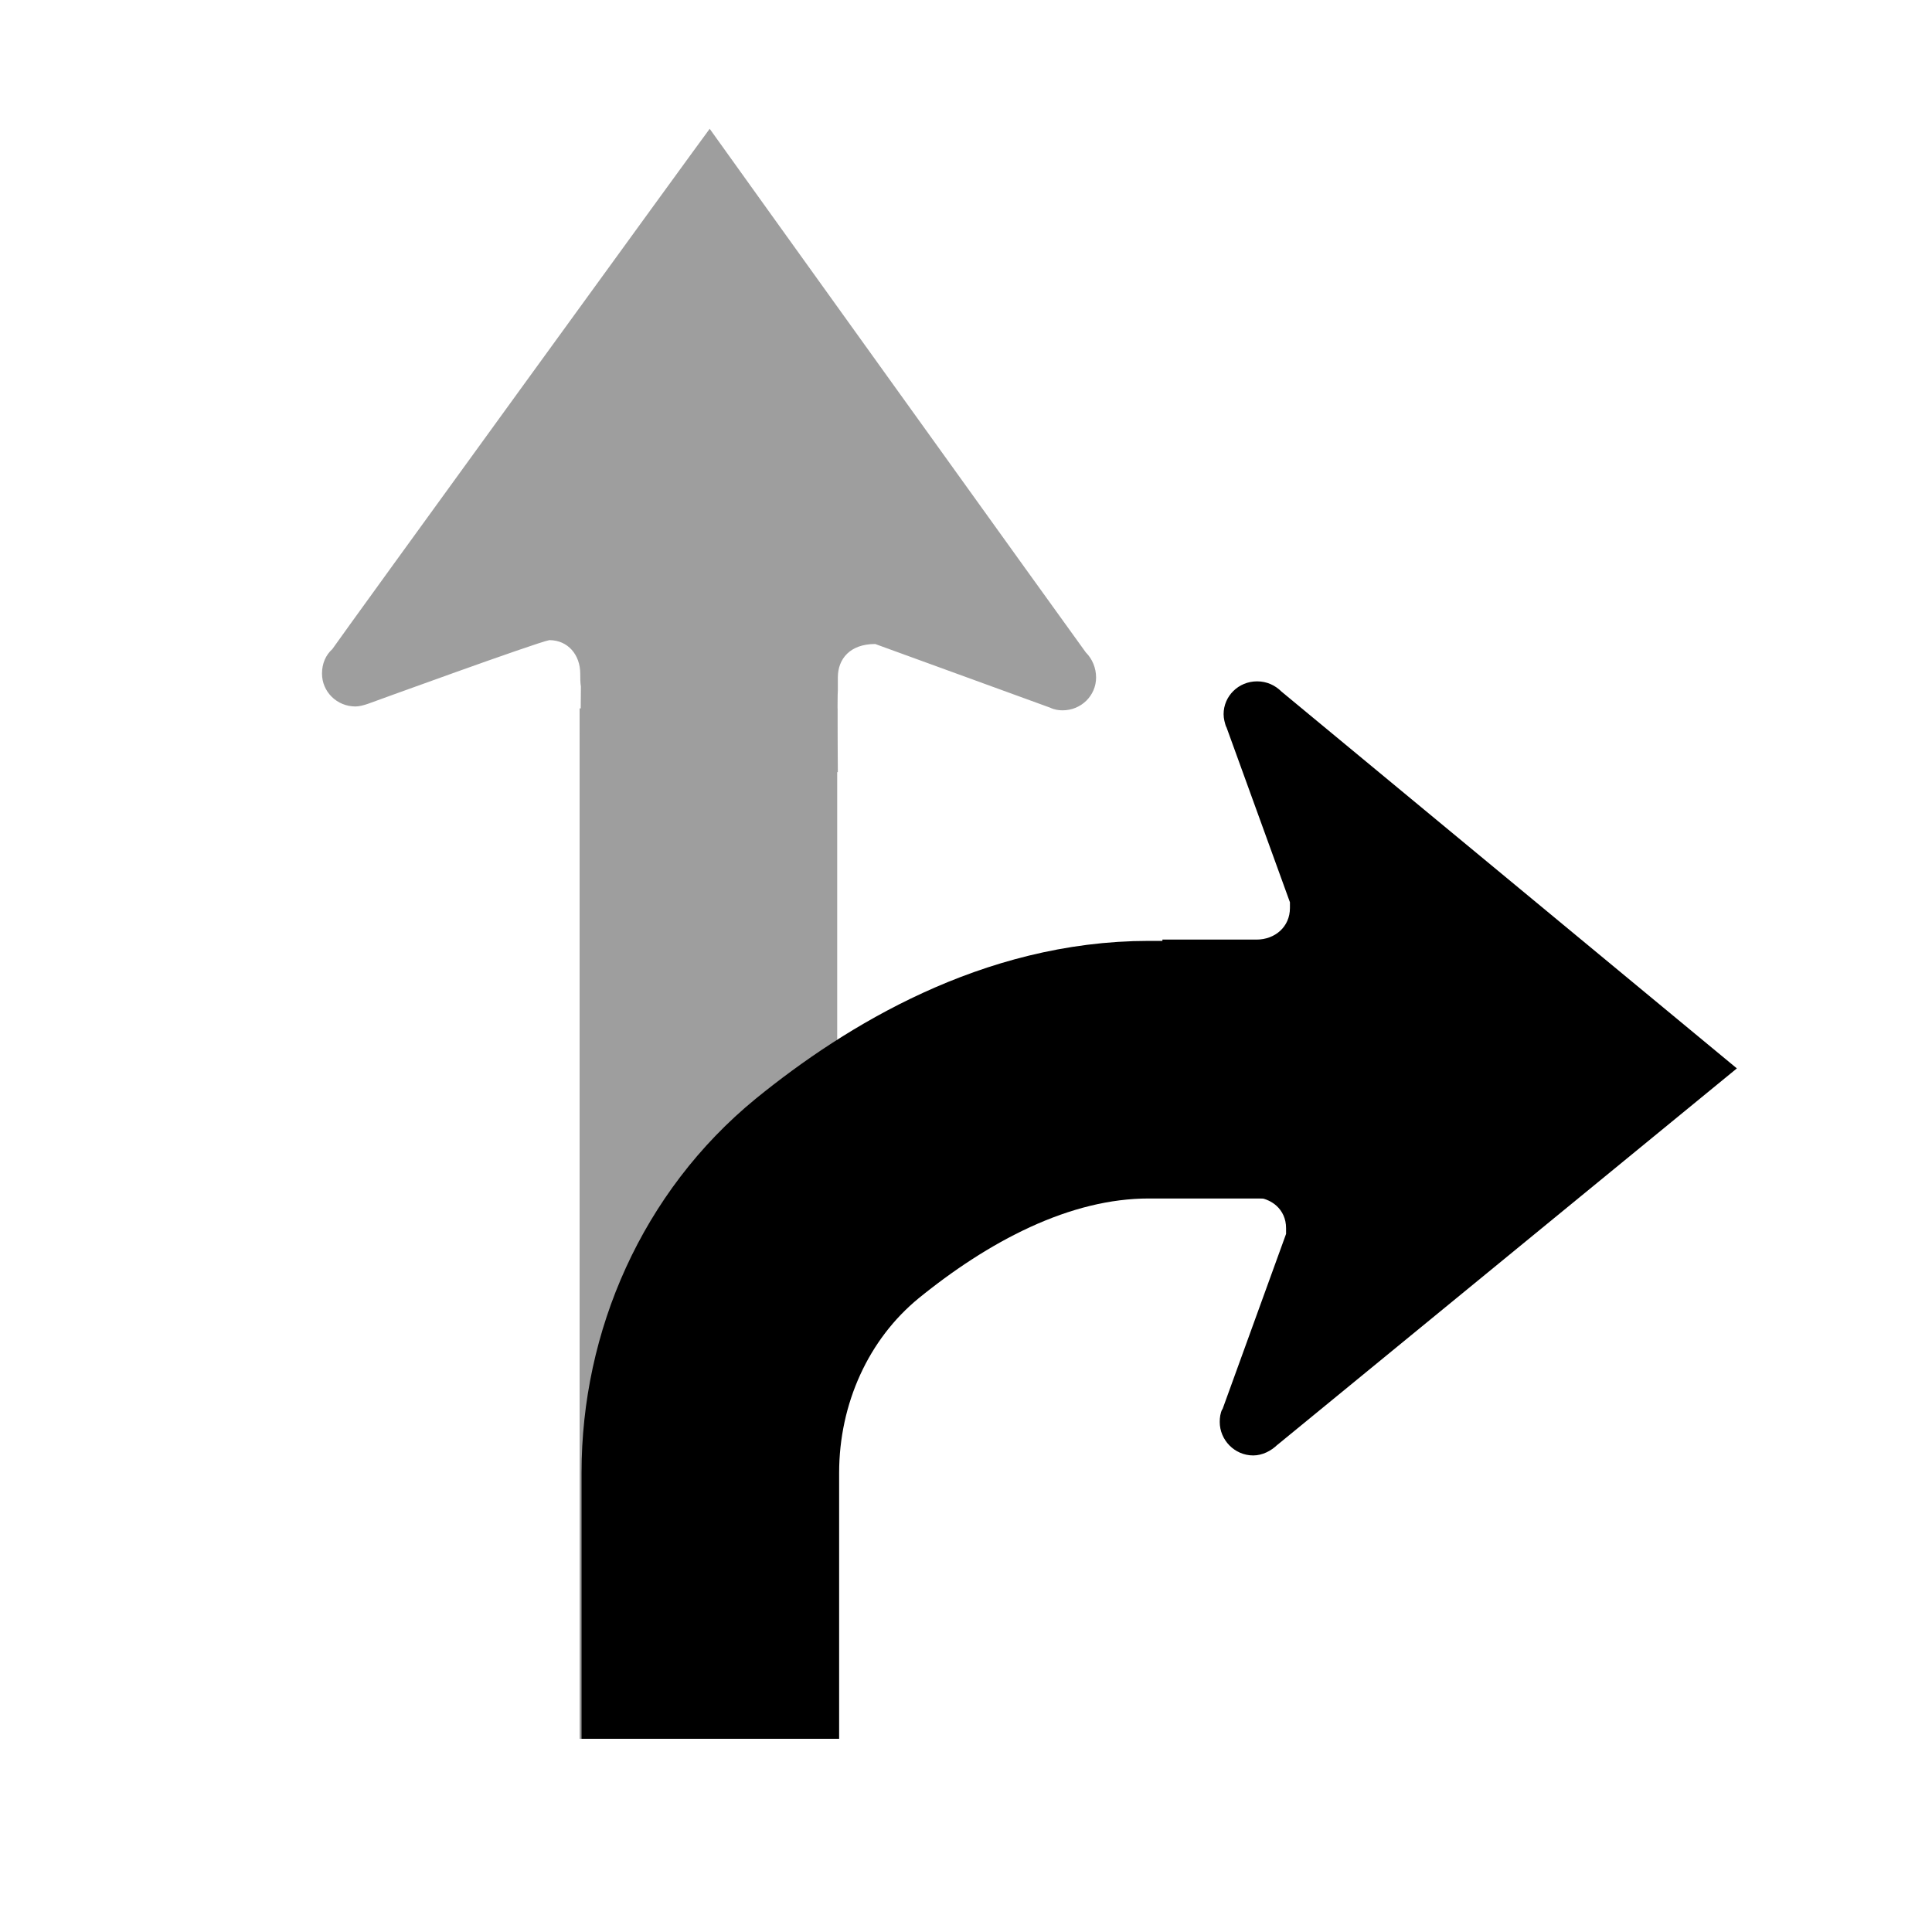 <?xml version="1.0" encoding="UTF-8"?>
<!DOCTYPE svg PUBLIC "-//W3C//DTD SVG 1.1//EN" "http://www.w3.org/Graphics/SVG/1.1/DTD/svg11.dtd">
<svg version="1.1" xmlns="http://www.w3.org/2000/svg" xmlns:xlink="http://www.w3.org/1999/xlink" width="30" height="30"  xml:space="preserve" id="laneRightOnly">
    <!-- Generated by PaintCode - http://www.paintcodeapp.com -->
    <g id="laneRightOnly-group" transform="translate(14.98, 14.42)" >
        <rect id="laneRightOnly-rectangle" stroke="none" fill="rgb(158, 158, 158)" x="-5.98" y="-3.42" width="4" height="16" />
        <path id="laneRightOnly-bezier" stroke="none" fill="rgb(158, 158, 158)" d="M -3.96,-12.42 C -3.92,-12.36 1.76,-4.45 1.88,-4.29 1.98,-4.19 2.04,-4.05 2.04,-3.9 2.04,-3.62 1.81,-3.39 1.52,-3.39 1.46,-3.39 1.39,-3.4 1.33,-3.43 1.22,-3.47 -1.28,-4.38 -1.39,-4.42 -1.78,-4.42 -1.97,-4.19 -1.97,-3.9 -1.97,-3.83 -1.97,-3.76 -1.97,-3.7 -1.98,-3.62 -1.97,-2.43 -1.97,-2.43 L -5.97,-2.5 C -5.97,-2.5 -5.96,-3.67 -5.96,-3.76 -5.97,-3.82 -5.97,-3.89 -5.97,-3.96 -5.97,-4.25 -6.16,-4.48 -6.45,-4.48 -6.66,-4.44 -9.16,-3.53 -9.27,-3.49 -9.33,-3.47 -9.4,-3.45 -9.46,-3.45 -9.75,-3.45 -9.98,-3.68 -9.98,-3.96 -9.98,-4.12 -9.92,-4.25 -9.82,-4.34 -9.7,-4.52 -4.01,-12.36 -3.96,-12.42 L -3.96,-12.42 Z M -3.96,-12.42" />
        <path id="laneRightOnly-bezier2" fill-rule="evenodd" stroke="none" fill="rgb(0, 0, 0)" d="M 3.07,0.17 L 4.33,0.17 4.33,0.17 C 4.39,0.17 4.46,0.17 4.53,0.17 4.82,0.17 5.05,-0.03 5.05,-0.32 5.05,-0.35 5.05,-0.38 5.05,-0.41 L 5.05,-0.41 4.06,-3.14 4.06,-3.13 C 4.04,-3.19 4.02,-3.26 4.02,-3.33 4.02,-3.61 4.25,-3.84 4.54,-3.84 4.69,-3.84 4.82,-3.78 4.92,-3.68 L 4.92,-3.68 11.99,2.17 4.85,8.02 4.86,8.01 C 4.76,8.11 4.62,8.18 4.48,8.18 4.19,8.18 3.96,7.94 3.96,7.66 3.96,7.59 3.97,7.52 4,7.46 L 4,7.47 4.99,4.74 4.99,4.74 C 4.99,4.71 4.99,4.68 4.99,4.65 4.99,4.36 4.76,4.17 4.47,4.17 4.4,4.17 4.33,4.16 4.27,4.16 L 4.27,4.16 3.01,4.16" />
        <path id="laneRightOnly-bezier3" stroke="rgb(0, 0, 0)" stroke-width="4" stroke-miterlimit="10" fill="none" d="M -3.95,12.58 L -3.95,8.45 C -3.95,6.81 -3.25,5.23 -1.98,4.19 -0.75,3.19 0.95,2.19 2.86,2.19 L 5.05,2.19" />
    </g>
</svg>
